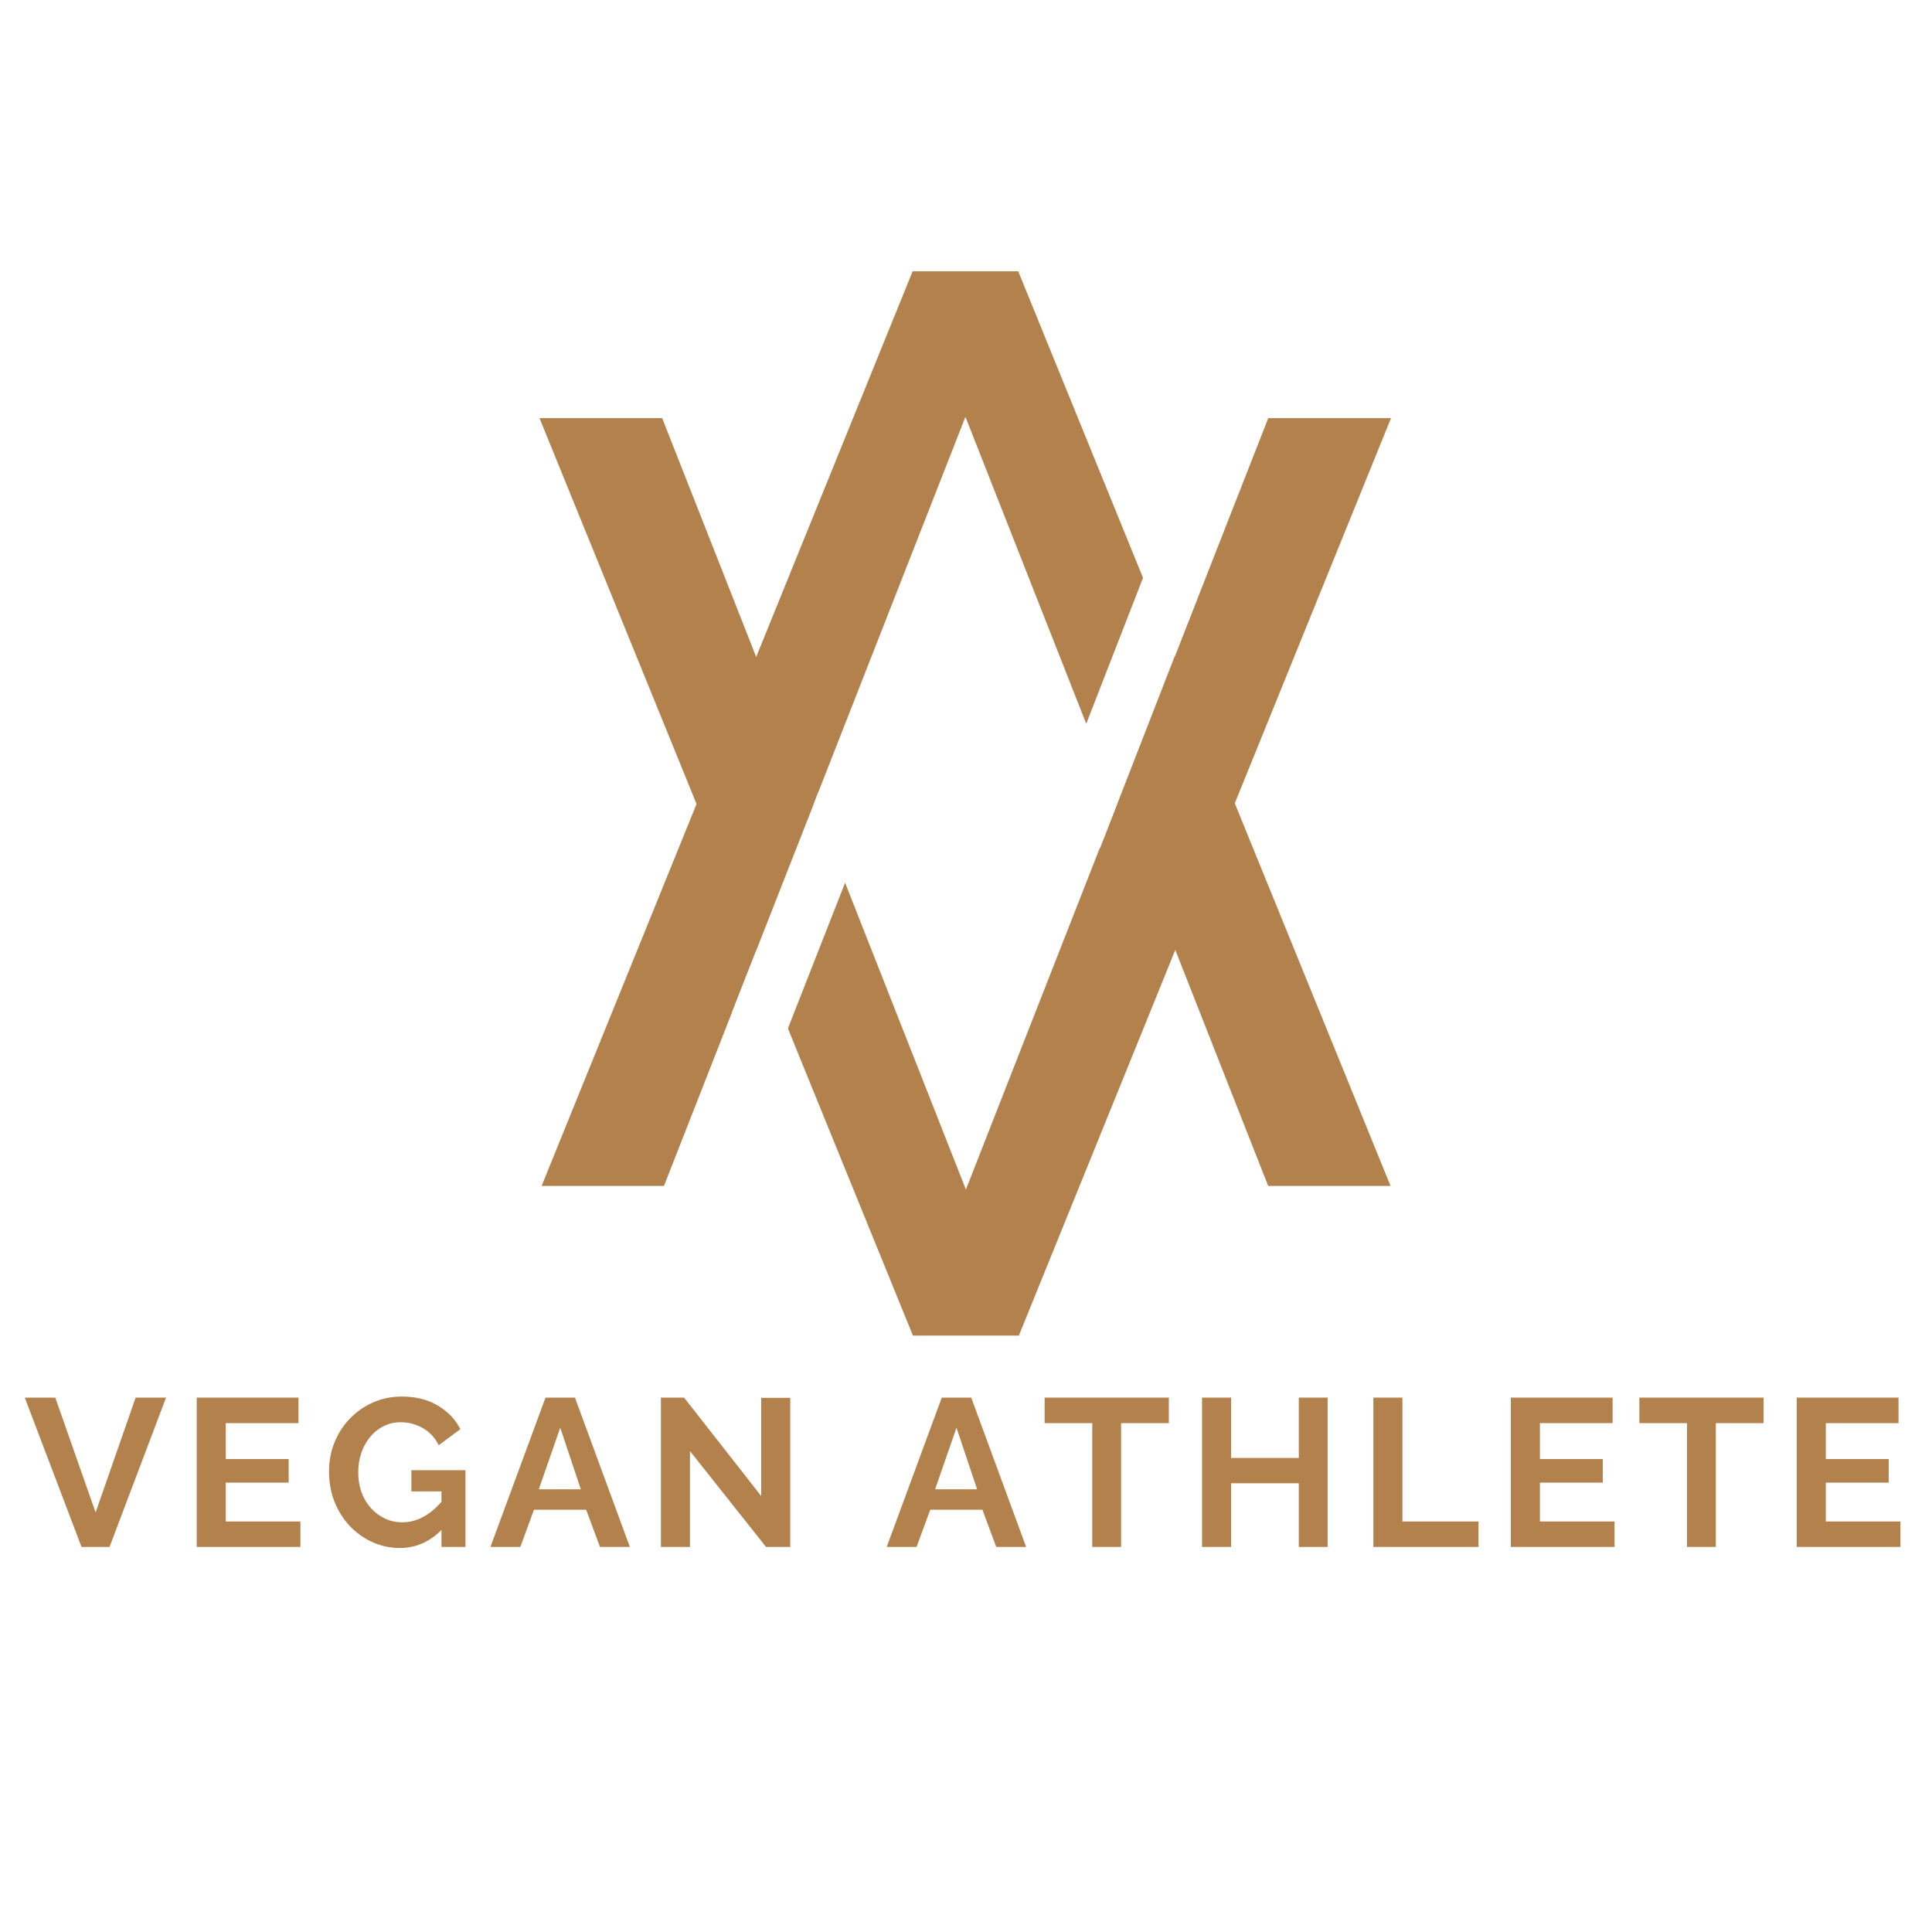 <svg xmlns="http://www.w3.org/2000/svg" xmlns:xlink="http://www.w3.org/1999/xlink" width="500" zoomAndPan="magnify" viewBox="0 0 375 375" height="500" preserveAspectRatio="xMidYMid meet" version="1.0"><defs><g/></defs><rect x="-37.5" width="450" fill="#ffffff" y="-37.5" height="450" fill-opacity="1"/><rect x="-37.5" width="450" fill="#ffffff" y="-37.5" height="450" fill-opacity="1"/><g fill="#b3824c" fill-opacity="1"><g transform="translate(4.73, 300.26)"><g><path d="M 6 -28.984 L 13.828 -6.688 L 21.594 -28.984 L 27.5 -28.984 L 16.531 0 L 11.094 0 L 0.078 -28.984 Z M 6 -28.984 "/></g></g></g><g fill="#b3824c" fill-opacity="1"><g transform="translate(35.17, 300.26)"><g><path d="M 23.141 -4.938 L 23.141 0 L 3.016 0 L 3.016 -28.984 L 22.766 -28.984 L 22.766 -24.031 L 8.656 -24.031 L 8.656 -17.062 L 20.859 -17.062 L 20.859 -12.484 L 8.656 -12.484 L 8.656 -4.938 Z M 23.141 -4.938 "/></g></g></g><g fill="#b3824c" fill-opacity="1"><g transform="translate(62.55, 300.26)"><g><path d="M 15.062 0.203 C 13.188 0.203 11.41 -0.176 9.734 -0.938 C 8.055 -1.695 6.582 -2.75 5.312 -4.094 C 4.051 -5.445 3.066 -7.02 2.359 -8.812 C 1.66 -10.613 1.312 -12.562 1.312 -14.656 C 1.312 -16.633 1.66 -18.5 2.359 -20.25 C 3.066 -22.008 4.062 -23.555 5.344 -24.891 C 6.625 -26.223 8.117 -27.27 9.828 -28.031 C 11.547 -28.801 13.41 -29.188 15.422 -29.188 C 18.148 -29.188 20.484 -28.609 22.422 -27.453 C 24.367 -26.297 25.832 -24.766 26.812 -22.859 L 22.609 -19.75 C 21.879 -21.195 20.852 -22.301 19.531 -23.062 C 18.207 -23.82 16.77 -24.203 15.219 -24.203 C 14 -24.203 12.883 -23.941 11.875 -23.422 C 10.863 -22.91 9.988 -22.203 9.25 -21.297 C 8.52 -20.398 7.957 -19.367 7.562 -18.203 C 7.176 -17.035 6.984 -15.797 6.984 -14.484 C 6.984 -13.098 7.191 -11.816 7.609 -10.641 C 8.035 -9.473 8.633 -8.453 9.406 -7.578 C 10.188 -6.711 11.094 -6.031 12.125 -5.531 C 13.156 -5.031 14.297 -4.781 15.547 -4.781 C 17.016 -4.781 18.422 -5.16 19.766 -5.922 C 21.117 -6.68 22.379 -7.797 23.547 -9.266 L 23.547 -3.719 C 21.129 -1.102 18.301 0.203 15.062 0.203 Z M 23.141 -10.781 L 17.297 -10.781 L 17.297 -14.891 L 27.797 -14.891 L 27.797 0 L 23.141 0 Z M 23.141 -10.781 "/></g></g></g><g fill="#b3824c" fill-opacity="1"><g transform="translate(94.99, 300.26)"><g><path d="M 10.891 -28.984 L 16.609 -28.984 L 27.266 0 L 21.469 0 L 18.781 -7.219 L 8.656 -7.219 L 6 0 L 0.203 0 Z M 17.75 -11.188 L 13.75 -23.141 L 9.594 -11.188 Z M 17.75 -11.188 "/></g></g></g><g fill="#b3824c" fill-opacity="1"><g transform="translate(125.266, 300.26)"><g><path d="M 8.656 -18.609 L 8.656 0 L 3.016 0 L 3.016 -28.984 L 7.516 -28.984 L 22.484 -9.875 L 22.484 -28.938 L 28.125 -28.938 L 28.125 0 L 23.422 0 Z M 8.656 -18.609 "/></g></g></g><g fill="#b3824c" fill-opacity="1"><g transform="translate(159.257, 300.26)"><g/></g></g><g fill="#b3824c" fill-opacity="1"><g transform="translate(171.906, 300.26)"><g><path d="M 10.891 -28.984 L 16.609 -28.984 L 27.266 0 L 21.469 0 L 18.781 -7.219 L 8.656 -7.219 L 6 0 L 0.203 0 Z M 17.75 -11.188 L 13.75 -23.141 L 9.594 -11.188 Z M 17.75 -11.188 "/></g></g></g><g fill="#b3824c" fill-opacity="1"><g transform="translate(202.183, 300.26)"><g><path d="M 24.688 -24.031 L 15.422 -24.031 L 15.422 0 L 9.828 0 L 9.828 -24.031 L 0.578 -24.031 L 0.578 -28.984 L 24.688 -28.984 Z M 24.688 -24.031 "/></g></g></g><g fill="#b3824c" fill-opacity="1"><g transform="translate(230.298, 300.26)"><g><path d="M 27.391 -28.984 L 27.391 0 L 21.797 0 L 21.797 -12.359 L 8.656 -12.359 L 8.656 0 L 3.016 0 L 3.016 -28.984 L 8.656 -28.984 L 8.656 -17.266 L 21.797 -17.266 L 21.797 -28.984 Z M 27.391 -28.984 "/></g></g></g><g fill="#b3824c" fill-opacity="1"><g transform="translate(263.553, 300.26)"><g><path d="M 3.016 0 L 3.016 -28.984 L 8.656 -28.984 L 8.656 -4.938 L 23.422 -4.938 L 23.422 0 Z M 3.016 0 "/></g></g></g><g fill="#b3824c" fill-opacity="1"><g transform="translate(290.24, 300.26)"><g><path d="M 23.141 -4.938 L 23.141 0 L 3.016 0 L 3.016 -28.984 L 22.766 -28.984 L 22.766 -24.031 L 8.656 -24.031 L 8.656 -17.062 L 20.859 -17.062 L 20.859 -12.484 L 8.656 -12.484 L 8.656 -4.938 Z M 23.141 -4.938 "/></g></g></g><g fill="#b3824c" fill-opacity="1"><g transform="translate(317.62, 300.26)"><g><path d="M 24.688 -24.031 L 15.422 -24.031 L 15.422 0 L 9.828 0 L 9.828 -24.031 L 0.578 -24.031 L 0.578 -28.984 L 24.688 -28.984 Z M 24.688 -24.031 "/></g></g></g><g fill="#b3824c" fill-opacity="1"><g transform="translate(345.734, 300.26)"><g><path d="M 23.141 -4.938 L 23.141 0 L 3.016 0 L 3.016 -28.984 L 22.766 -28.984 L 22.766 -24.031 L 8.656 -24.031 L 8.656 -17.062 L 20.859 -17.062 L 20.859 -12.484 L 8.656 -12.484 L 8.656 -4.938 Z M 23.141 -4.938 "/></g></g></g><g fill="#b3824c" fill-opacity="1"><g transform="translate(102.199, 259.235)"><g><path d="M 26.328 -178.078 L 85.281 -28.344 L 143.969 -178.078 L 167.797 -178.078 L 95.562 0 L 75 0 L 2.516 -178.078 Z M 26.328 -178.078 "/></g></g></g><g fill="#b3824c" fill-opacity="1"><g transform="translate(272.406, 52.66)"><g><path d="M -26.25 177.531 L -85.016 28.25 L -143.531 177.531 L -167.281 177.531 L -95.266 0 L -74.766 0 L -2.5 177.531 Z M -26.25 177.531 "/></g></g></g><path stroke-linecap="butt" transform="matrix(0.272, -0.699, 0.699, 0.272, 203.041, 160.517)" fill="none" stroke-linejoin="miter" d="M 0.002 7.502 L 72.576 7.497 " stroke="#ffffff" stroke-width="15" stroke-opacity="1" stroke-miterlimit="4"/><path stroke-linecap="butt" transform="matrix(0.274, -0.698, 0.698, 0.274, 142.053, 196.547)" fill="none" stroke-linejoin="miter" d="M 0 7.501 L 61.472 7.5 " stroke="#ffffff" stroke-width="15" stroke-opacity="1" stroke-miterlimit="4"/></svg>